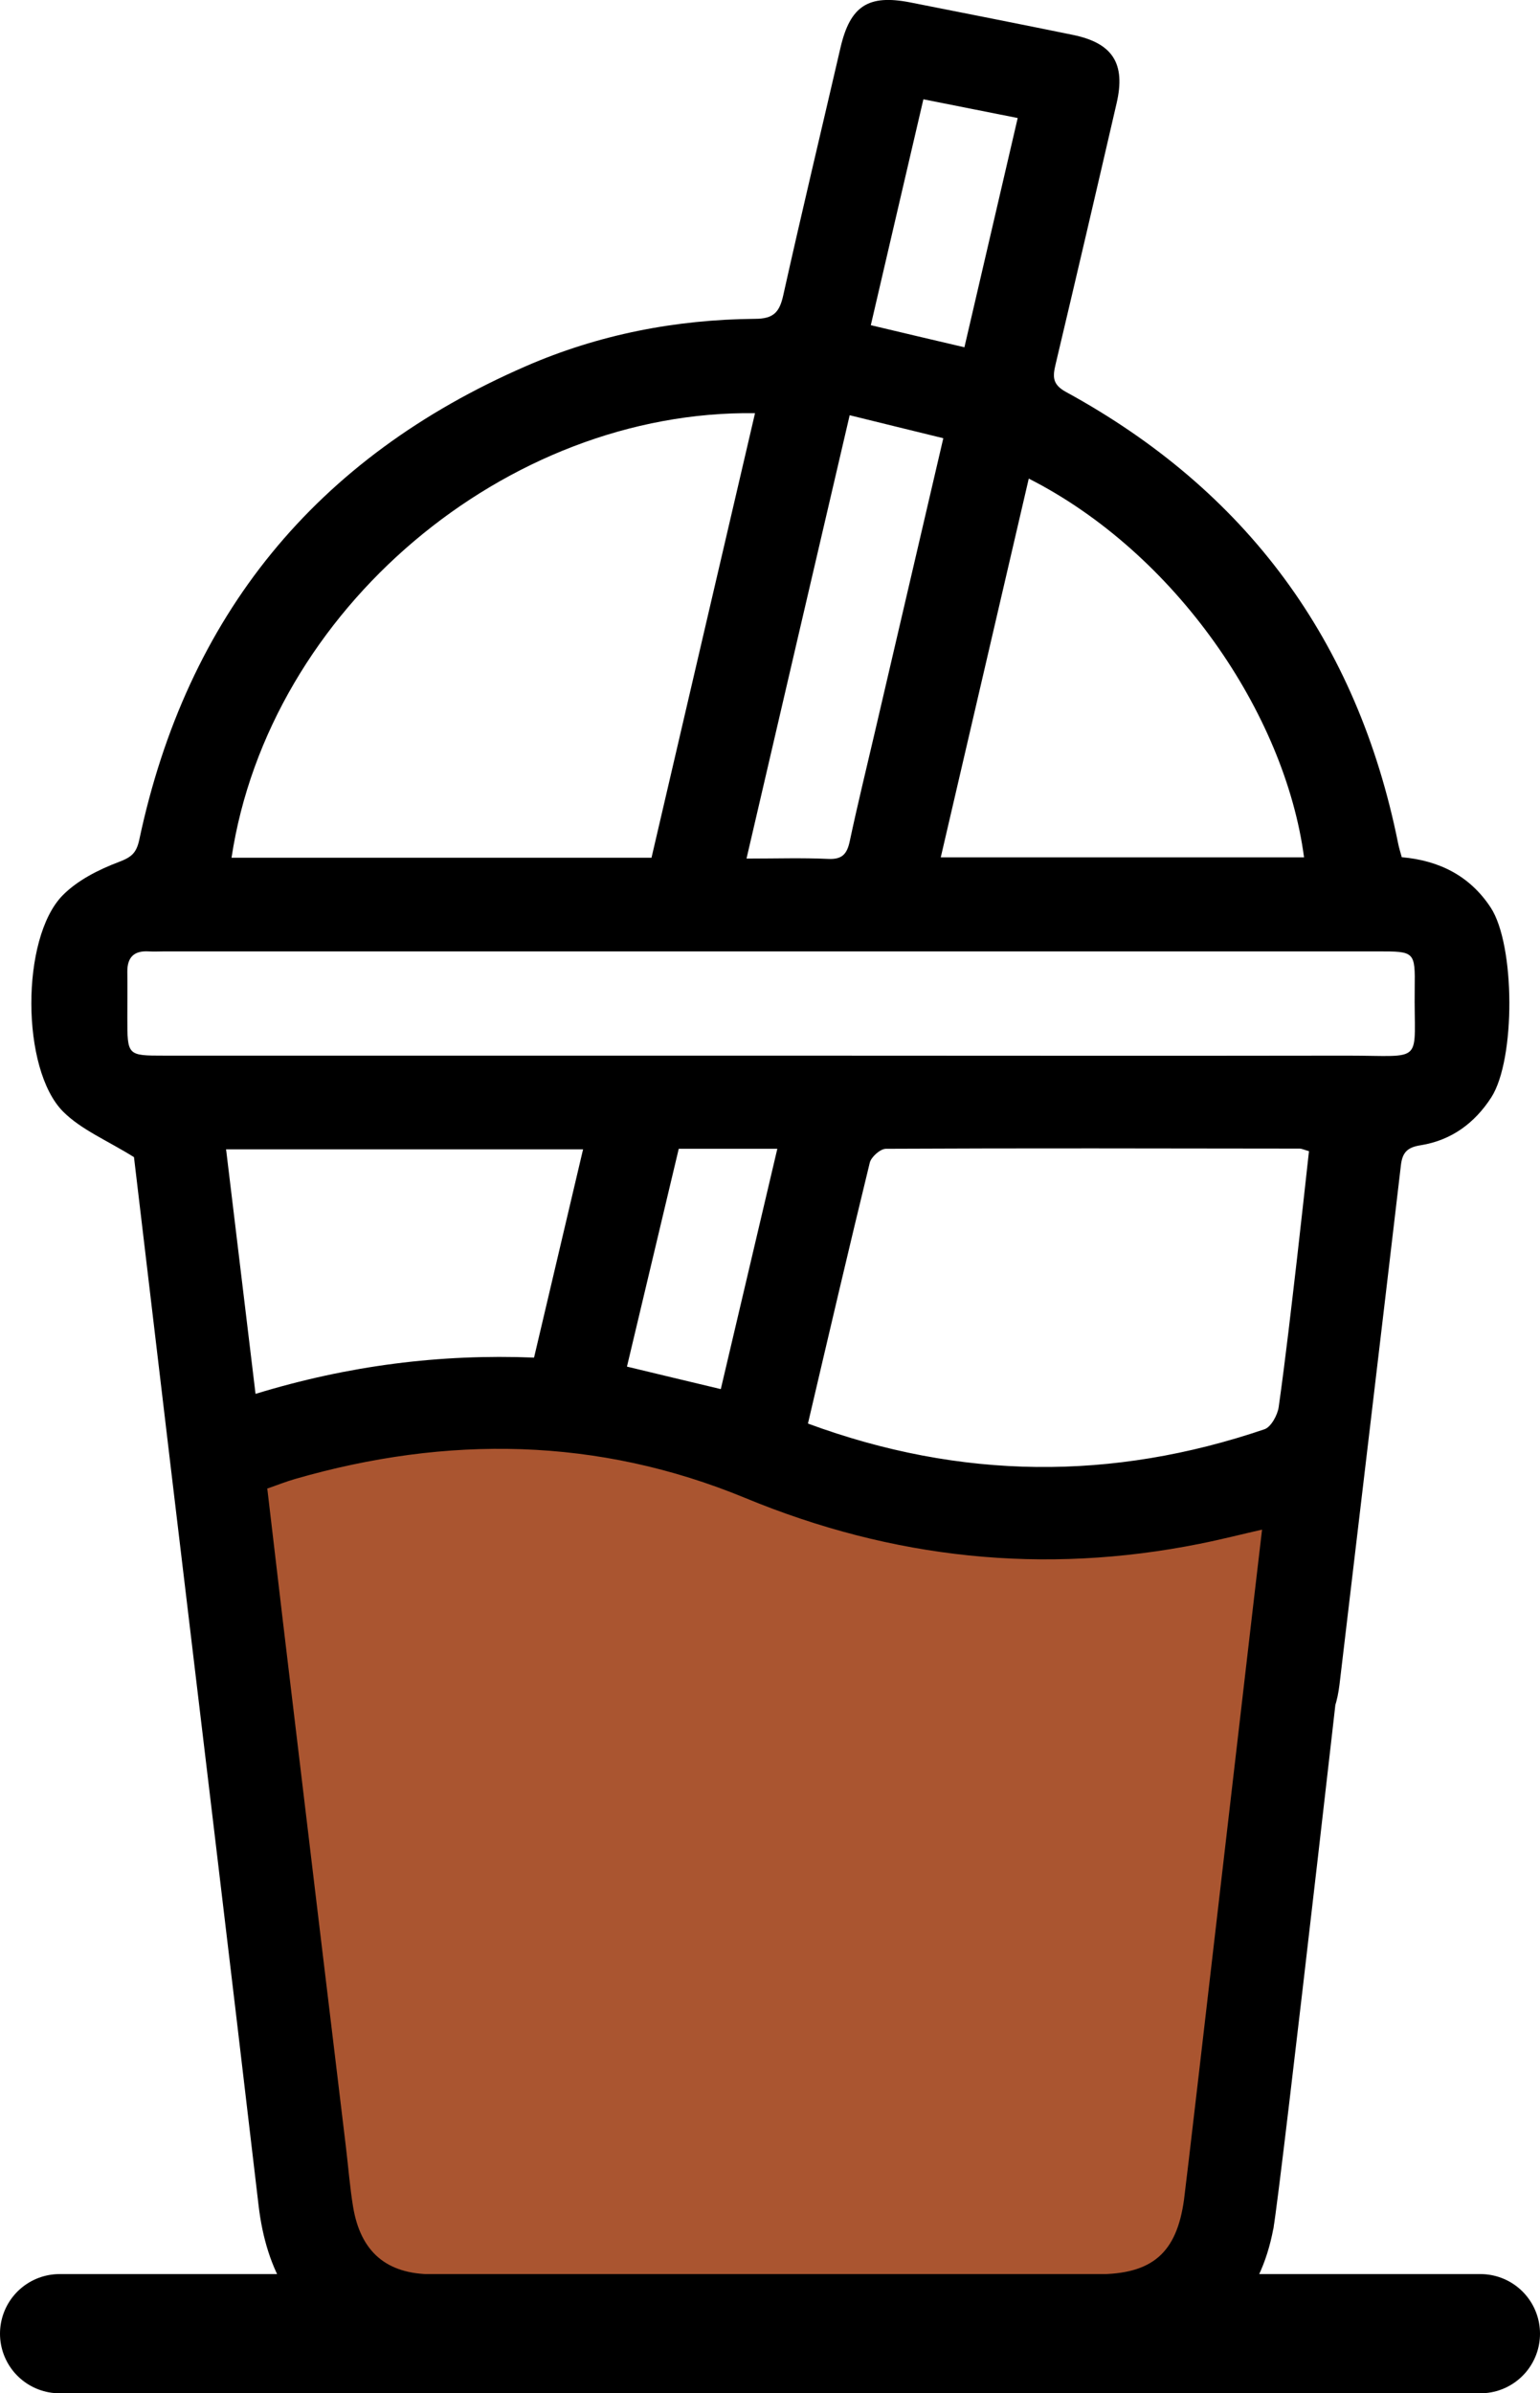 <?xml version="1.0" encoding="UTF-8"?>
<svg id="Layer_2" xmlns="http://www.w3.org/2000/svg" viewBox="0 0 90.46 140.52">
  <defs>
    <style>
      .cls-1 {
        stroke: #000;
        stroke-linecap: round;
        stroke-miterlimit: 10;
        stroke-width: 7px;
      }

      .cls-2 {
        fill: #aa5530;
      }
    </style>
  </defs>
  <g id="Layer_1-2" data-name="Layer_1">
    <path class="cls-2" d="M15.67,87.42s11.77-7.98,31.78,0,29.93-2.86,29.93-2.86l-2.58,46.3-8.06,8.15-45.96-.96-5.11-50.62Z"/>
    <path d="M23.29,139c-.84-.32-1.7-.56-2.5-.96-3.53-1.75-5.15-4.72-5.6-8.54-1.7-14.51-3.45-29.01-5.18-43.52-.73-6.15-1.46-12.3-2.14-18.04-1.59-.99-3.1-1.61-4.16-2.67-2.48-2.48-2.49-10.18-.04-12.69.87-.89,2.12-1.52,3.31-1.97.74-.28,1.03-.52,1.2-1.3,2.79-13.16,10.37-22.45,22.71-27.81,4.27-1.86,8.8-2.74,13.46-2.78,1.09,0,1.44-.39,1.66-1.39,1.08-4.85,2.24-9.69,3.36-14.53.57-2.45,1.63-3.14,4.09-2.66,3.19.63,6.39,1.26,9.57,1.91,2.33.48,3.1,1.68,2.56,4.01-1.18,5.11-2.37,10.21-3.58,15.31-.17.72-.22,1.19.6,1.64,10.61,5.79,17.12,14.62,19.51,26.48.05.26.13.52.22.84,2.18.19,3.99,1.08,5.22,2.95,1.45,2.2,1.47,8.92.04,11.15-.98,1.52-2.35,2.52-4.14,2.81-.77.12-1.08.4-1.17,1.17-1.18,10.06-2.38,20.12-3.57,30.18-.05.45-.11.9-.23,1.34-.37,1.38-1.64,2.23-2.95,2.04-1.38-.21-2.4-1.3-2.3-2.74.16-2.25.48-4.5.73-6.74.09-.84.18-1.69.29-2.71-1.36.31-2.57.62-3.78.86-9.18,1.84-18.05.89-26.71-2.69-8.65-3.57-17.51-3.69-26.45-1.11-.52.15-1.02.35-1.62.56.41,3.44.8,6.85,1.21,10.25,1.13,9.48,2.27,18.95,3.41,28.42.14,1.17.23,2.34.42,3.5.44,2.65,1.97,3.96,4.64,3.96,4.48.02,8.96,0,13.44,0,8.55,0,17.11,0,25.66,0,3.2,0,4.64-1.24,5.07-4.39.26-1.93,4.65-40.13,4.91-42.05.22-1.65,1.45-2.7,2.93-2.56,1.55.14,2.63,1.49,2.45,3.17-.24,2.29-4.62,40.87-5.04,43.13-.76,4.12-3.23,6.76-7.3,7.88-.26.07-.5.18-.76.27H23.29ZM44.35,24.26c-14.61-.2-28.55,11.54-30.75,26.1h24.67c2.02-8.69,4.05-17.38,6.08-26.1ZM47.45,83.58c9,3.32,17.9,3.37,26.82.34.39-.13.77-.83.84-1.3.41-2.91.74-5.83,1.08-8.75.24-2.1.47-4.2.7-6.28-.29-.08-.42-.15-.55-.15-8.1-.01-16.2-.03-24.3.01-.33,0-.87.48-.95.82-1.23,5.04-2.41,10.1-3.63,15.31ZM45.34,61.98c11.27,0,22.53.02,33.8,0,4.65,0,3.9.57,3.96-3.94.03-2.18,0-2.18-2.16-2.18-23.75,0-47.51,0-71.26,0-.32,0-.63.02-.95,0-.85-.05-1.26.34-1.25,1.2.01.9,0,1.81,0,2.71,0,2.21,0,2.21,2.16,2.21,11.9,0,23.8,0,35.7,0ZM60.43,28.1c-1.74,7.48-3.45,14.83-5.17,22.24h21.34c-1.12-8.45-7.55-17.86-16.17-22.24ZM13.28,67.48c.59,4.88,1.15,9.55,1.73,14.36,5.46-1.67,10.85-2.35,16.36-2.13.98-4.15,1.92-8.15,2.88-12.23H13.28ZM49.91,24.38c-2.05,8.78-4.04,17.34-6.06,26.03,1.74,0,3.27-.05,4.8.02.81.04,1.1-.28,1.26-1.02.46-2.16.99-4.32,1.49-6.47,1.32-5.67,2.64-11.34,4.01-17.21-1.81-.44-3.54-.87-5.5-1.35ZM36.83,80.24c1.88.45,3.65.88,5.51,1.32,1.12-4.75,2.21-9.38,3.32-14.11h-5.79c-1,4.21-2,8.41-3.04,12.78ZM51.14,19.09c1.93.46,3.67.87,5.51,1.3,1.05-4.52,2.08-8.94,3.13-13.46-1.92-.38-3.67-.73-5.54-1.1-1.04,4.48-2.06,8.82-3.09,13.27Z"/>
    <line class="cls-1" x1="86.96" y1="137.02" x2="3.5" y2="137.02"/>
  </g>
</svg>